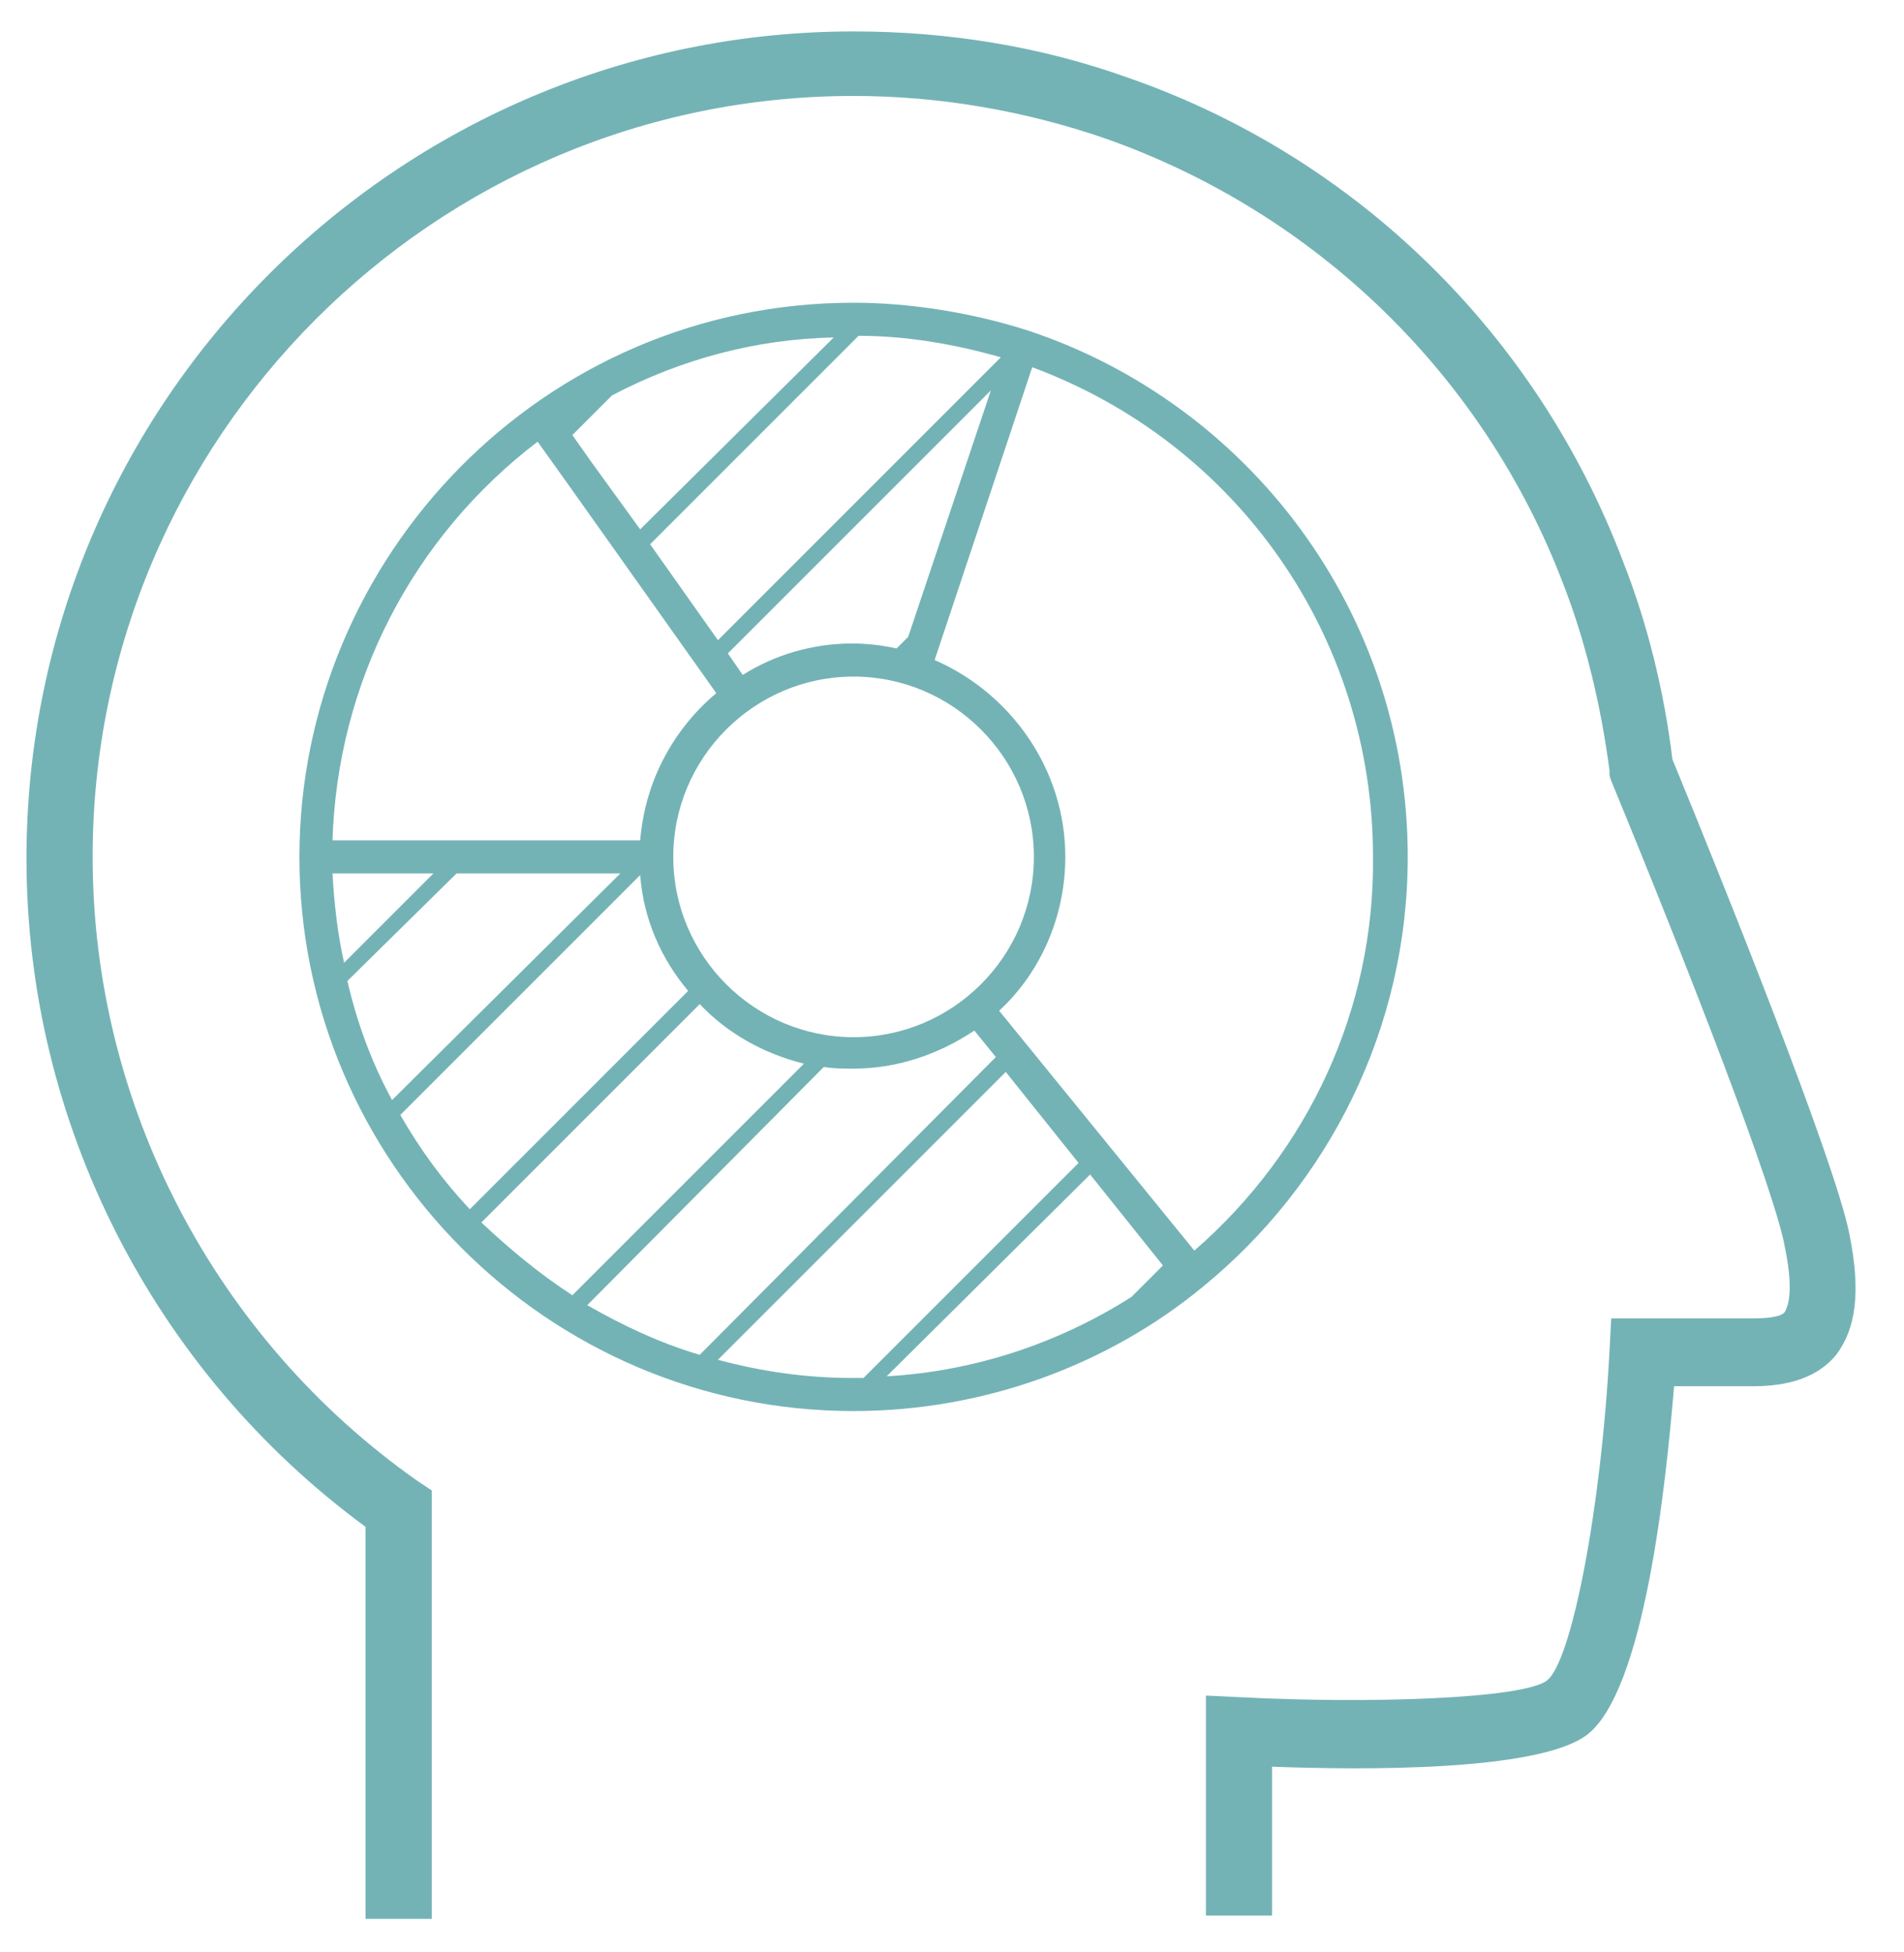 <?xml version="1.0" encoding="utf-8"?>
<!-- Generator: Adobe Illustrator 19.0.0, SVG Export Plug-In . SVG Version: 6.00 Build 0)  -->
<svg version="1.1" id="Capa_1" xmlns="http://www.w3.org/2000/svg" xmlns:xlink="http://www.w3.org/1999/xlink" x="0px" y="0px"
	 viewBox="-453 326 115.1 118" style="enable-background:new -453 326 115.1 118;" xml:space="preserve">
<style type="text/css">
	.st0{fill:#74B3B5;}
</style>
<g>
	<path class="st0" d="M-341.2,400.6c-0.9-4.5-7.7-21.4-10.7-28.7c-0.5-4.1-1.5-8.2-3-12c-5.2-13.7-16.1-24.4-29.9-29.2
		c-5.3-1.9-10.9-2.8-16.6-2.8c-27.5,0-50,22.4-50,50c0,16,7.7,31,20.5,40.4V442h4v-25.9l-0.9-0.6c-12.2-8.6-19.6-22.7-19.6-37.7
		c0-25.3,20.6-46,46-46c5.2,0,10.4,0.9,15.3,2.6c12.7,4.5,22.8,14.3,27.6,26.9c1.4,3.6,2.3,7.5,2.8,11.3v0.3l0.1,0.3
		c4.7,11.4,9.9,24.8,10.5,28.2c0.6,2.9,0.1,3.7,0,3.9c-0.2,0.3-1,0.4-2,0.4h-8.5l-0.1,1.9c-0.5,9.6-2.3,18.9-3.8,20
		s-10.8,1.4-18.5,1l-2.1-0.1v13.3h4v-9c5.4,0.2,16,0.3,19-1.9c3.5-2.6,4.8-15.1,5.3-21.1h4.7c1.5,0,3.7-0.2,5.1-1.9
		C-340.8,406.3-340.5,404.1-341.2,400.6z"/>
	<path class="st0" d="M-367.9,377.8c0-14.9-9.7-27.4-22.9-31.8c-3.4-1.1-7.2-1.7-10.6-1.7c-18.8,0-33.5,15.4-33.5,33.5
		c0,18.4,15,33.5,33.5,33.5c7.9,0,15.4-2.8,21.1-7.5C-372.7,397.6-367.9,388.2-367.9,377.8z M-401.4,366.9c6,0,10.9,4.9,10.9,10.9
		s-4.9,10.9-10.9,10.9s-10.9-4.9-10.9-10.9S-407.4,366.9-401.4,366.9z M-398.8,365.2c-0.9-0.2-1.8-0.3-2.7-0.3
		c-2.4,0-4.7,0.7-6.6,1.9l-0.9-1.3l15.9-15.9l-5,14.9L-398.8,365.2z M-409.6,364.7l-4.1-5.8l12.6-12.6c2.9,0,5.8,0.5,8.6,1.3
		L-409.6,364.7z M-414.3,358l-2.9-4l-1.2-1.7l2.4-2.4c4.2-2.2,8.7-3.4,13.4-3.5L-414.3,358z M-420.5,352.7l2,2.8l8.8,12.4
		c-2.6,2.2-4.3,5.3-4.6,8.9h-18.6C-432.6,367.3-428.1,358.5-420.5,352.7z M-426.8,378.8l-5.4,5.4c-0.4-1.8-0.6-3.6-0.7-5.4H-426.8z
		 M-425.4,378.8h9.9l-13.8,13.7c-1.2-2.2-2.1-4.6-2.7-7.2L-425.4,378.8z M-414.3,378.9c0.2,2.7,1.3,5.1,2.9,7l-13.2,13.2
		c-1.6-1.7-3-3.6-4.2-5.7L-414.3,378.9z M-410.7,386.7c1.7,1.8,3.9,3,6.3,3.6l-14,14c-2-1.3-3.8-2.8-5.5-4.4L-410.7,386.7z
		 M-403.2,390.5c0.6,0.1,1.2,0.1,1.8,0.1c2.7,0,5.2-0.9,7.3-2.3l1.3,1.6l-17.9,18c-2.4-0.7-4.7-1.8-6.8-3L-403.2,390.5z
		 M-409.6,408.2l17.4-17.4l4.4,5.5l-13,13c-0.2,0-0.5,0-0.7,0C-404.3,409.3-407,408.9-409.6,408.2z M-387.1,397l4.4,5.5l-1.9,1.9
		c-4.4,2.8-9.5,4.5-14.8,4.8L-387.1,397z M-380.8,401.6l-11.8-14.5c2.5-2.3,4-5.7,4-9.3c0-5.3-3.3-9.9-7.9-11.9l5.9-17.7
		c12.4,4.6,20.6,16.3,20.6,29.6C-369.9,387-373.9,395.6-380.8,401.6z"/>
</g>
</svg>
